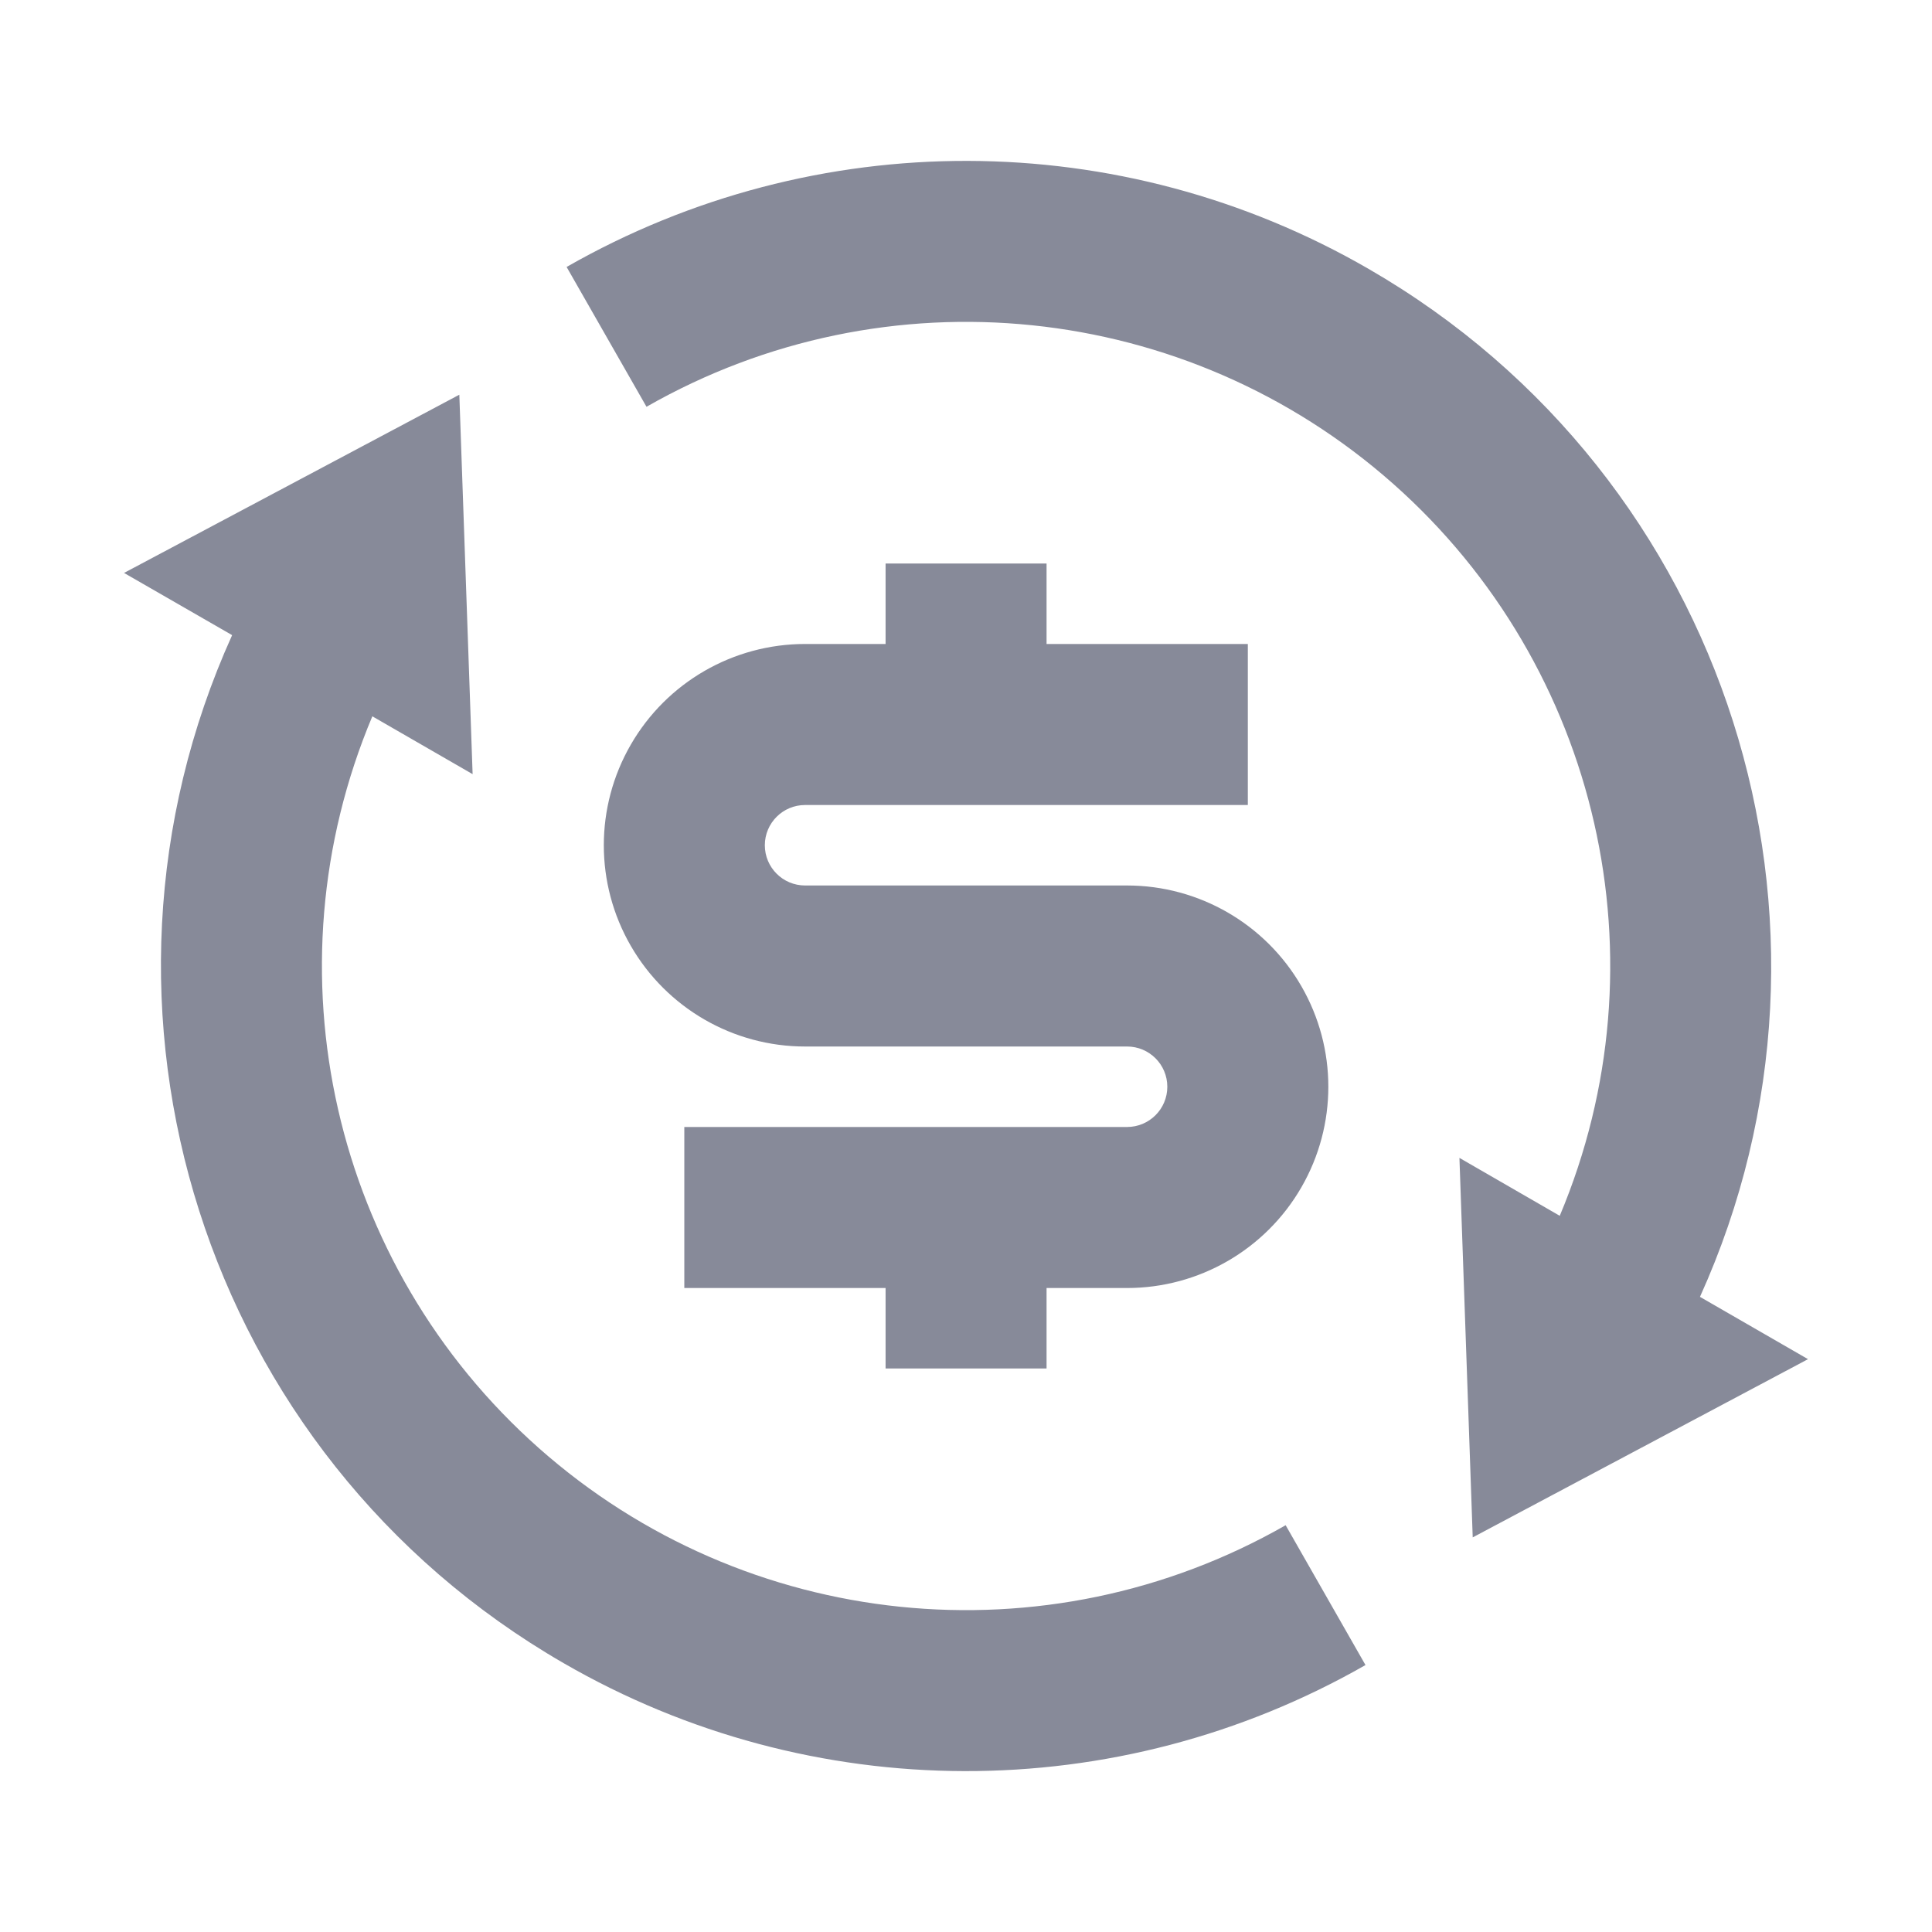 <svg width="40" height="40" viewBox="0 0 40 40" fill="none" xmlns="http://www.w3.org/2000/svg">
<g id="exchange-dollar-line">
<g id="Group">
<path id="Shape" fill-rule="evenodd" clip-rule="evenodd" d="M32.293 25.172C34.511 19.903 33.123 13.807 28.845 10.017C24.566 6.227 18.347 5.585 13.385 8.422L11.731 5.527C16.879 2.585 23.202 2.6 28.335 5.567C35.818 9.887 38.685 19.137 35.196 26.85L37.433 28.14L30.491 31.83L30.216 23.973L32.293 25.172H32.293ZM7.71 14.828C5.492 20.097 6.88 26.193 11.158 29.983C15.437 33.773 21.655 34.415 26.618 31.578L28.271 34.473C23.124 37.415 16.801 37.4 11.668 34.433C4.185 30.113 1.318 20.863 4.806 13.15L2.568 11.862L9.51 8.172L9.785 16.028L7.708 14.83L7.71 14.828ZM14.168 23.333H23.335C23.795 23.333 24.168 22.96 24.168 22.5C24.168 22.04 23.795 21.667 23.335 21.667H16.668C15.18 21.667 13.804 20.872 13.06 19.583C12.315 18.294 12.315 16.706 13.06 15.417C13.804 14.127 15.18 13.333 16.668 13.333H18.335V11.667H21.668V13.333H25.835V16.667H16.668C16.208 16.667 15.835 17.04 15.835 17.5C15.835 17.96 16.208 18.333 16.668 18.333H23.335C24.823 18.333 26.199 19.128 26.943 20.417C27.688 21.706 27.688 23.294 26.943 24.583C26.199 25.872 24.823 26.667 23.335 26.667H21.668V28.333H18.335V26.667H14.168V23.333Z" fill="#878A99"/>
</g>
</g>
</svg>

